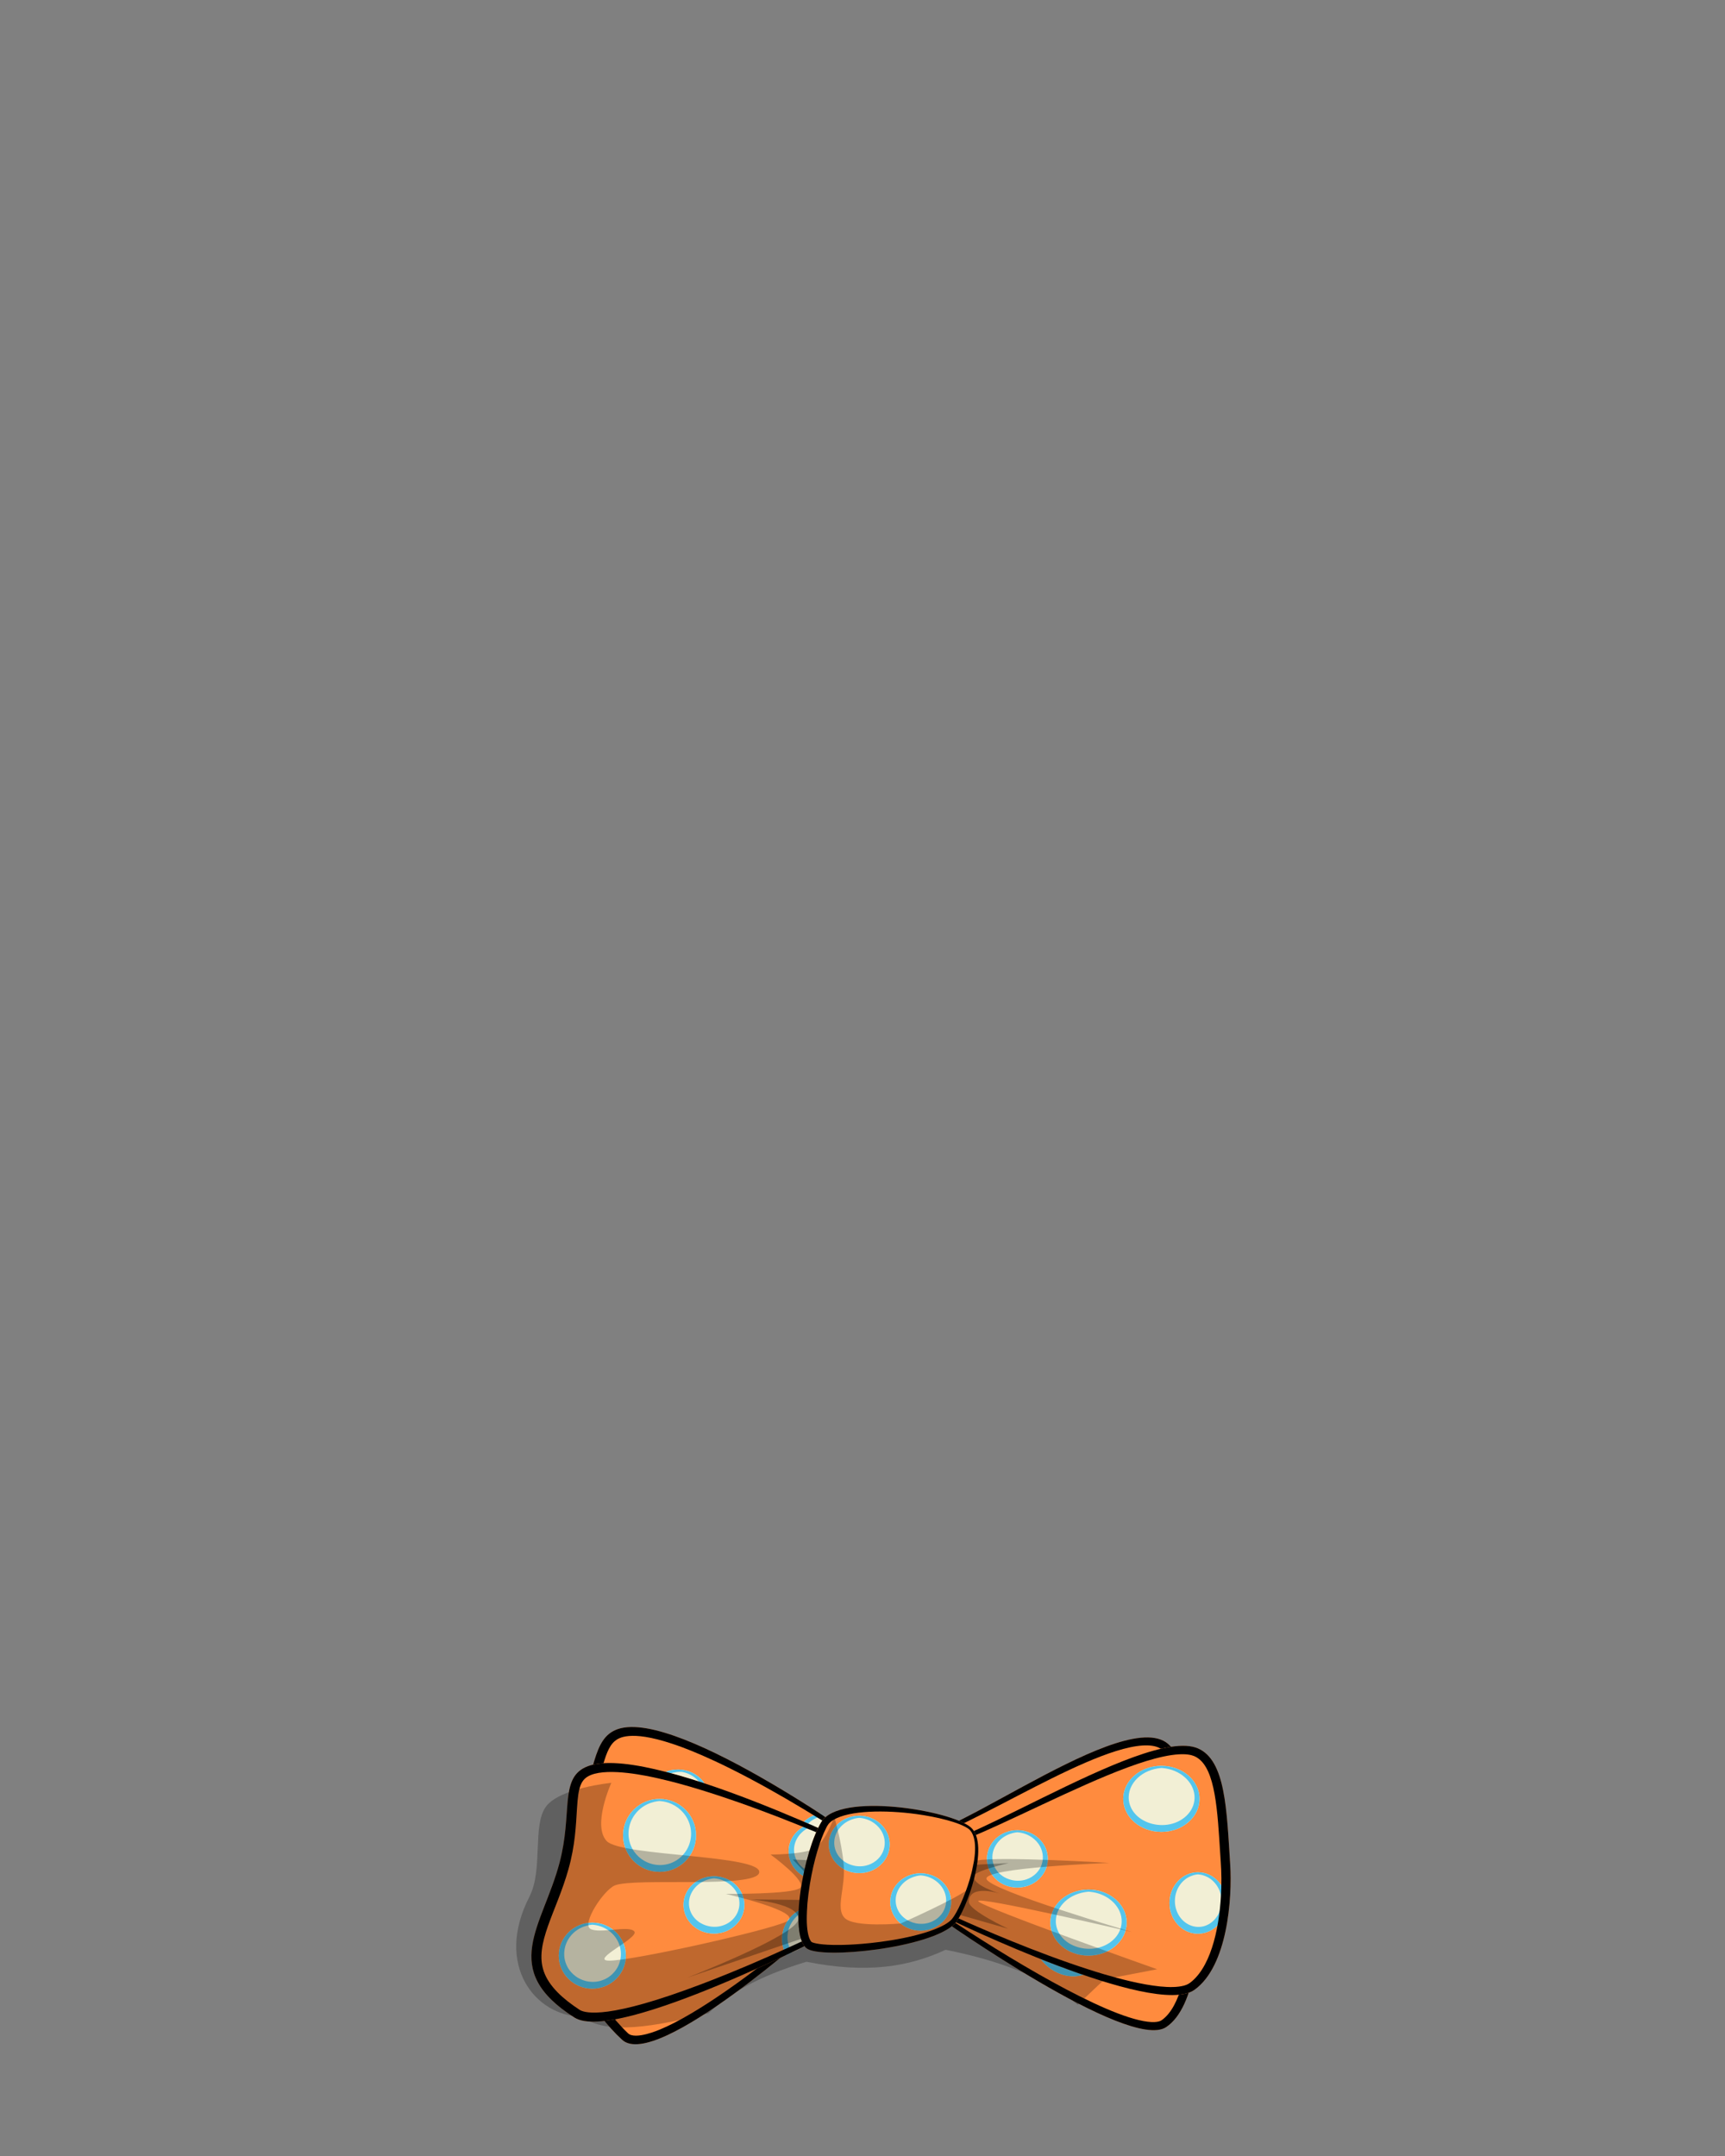 <svg width="2160" height="2700" viewBox="0 0 2160 2700" fill="none" xmlns="http://www.w3.org/2000/svg">
<rect x="0" y="0" width="2160" height="2700" fill="#808080" stroke="none"/>
<path fill-rule="evenodd" clip-rule="evenodd" d="M1099.43 2320.54L1026.28 2409.93C1026.28 2409.93 821.899 2594.23 778.941 2554.42C700.963 2482.19 681.239 2358.28 718.283 2280.72C746.761 2221.09 740.344 2176.85 773.666 2165.38C850.336 2139 1099.43 2320.54 1099.43 2320.54Z" fill="#FF8B3E"/>
<mask id="mask0_1681_3" style="mask-type:luminance" maskUnits="userSpaceOnUse" x="700" y="2162" width="400" height="399">
<path d="M1099.43 2320.54L1026.28 2409.93C1026.28 2409.93 821.899 2594.23 778.941 2554.42C700.963 2482.19 681.239 2358.28 718.283 2280.72C746.761 2221.09 740.344 2176.85 773.666 2165.38C850.336 2139 1099.43 2320.54 1099.43 2320.54Z" fill="white"/>
</mask>
<g mask="url(#mask0_1681_3)">
<path d="M835.279 2307.65C859.347 2310.77 883.152 2292.86 888.449 2267.65C893.746 2242.44 878.53 2219.48 854.462 2216.37C830.394 2213.25 806.589 2231.16 801.292 2256.37C795.995 2281.57 811.212 2304.53 835.279 2307.65Z" fill="#F2EFD5"/>
<path fill-rule="evenodd" clip-rule="evenodd" d="M854.461 2216.37C878.513 2219.48 893.741 2242.47 888.449 2267.65C883.155 2292.84 859.331 2310.77 835.279 2307.65C811.227 2304.54 795.999 2281.56 801.293 2256.36C806.585 2231.18 830.409 2213.25 854.461 2216.37ZM854.124 2218.98C853.688 2218.97 836.366 2217.17 821.559 2231.78C808.266 2244.91 804.039 2264.33 810.741 2279.66C815.964 2291.6 828.469 2300.8 844.696 2299.44C862.094 2297.97 879.324 2283.51 883.142 2263.06C886.096 2247.24 879.021 2236.61 877.873 2234.82C869.329 2221.48 855.777 2219.32 854.124 2218.98Z" fill="#54C5ED"/>
<path d="M883.997 2393.39C904.08 2395.99 923.741 2382.02 927.909 2362.18C932.077 2342.35 919.175 2324.16 899.092 2321.56C879.008 2318.96 859.347 2332.93 855.179 2352.77C851.011 2372.6 863.913 2390.79 883.997 2393.39Z" fill="#F2EFD5"/>
<path fill-rule="evenodd" clip-rule="evenodd" d="M899.091 2321.56C919.161 2324.16 932.073 2342.36 927.909 2362.18C923.743 2382.01 904.067 2395.99 883.996 2393.39C863.926 2390.8 851.014 2372.59 855.18 2352.76C859.344 2332.95 879.021 2318.96 899.091 2321.56ZM898.751 2324.17C898.341 2324.15 883.508 2323.02 871.699 2335.01C858.779 2348.12 858.328 2367.64 870.722 2378.41C878.947 2385.56 890.969 2387.13 901.197 2383.12C901.231 2383.11 912.176 2379.57 918.666 2368.41C925.883 2356 923.978 2341.15 913.766 2331.72C907.5 2325.93 900.488 2324.55 898.751 2324.17Z" fill="#54C5ED"/>
<path d="M1023.57 2342.66C1043.65 2345.26 1063.31 2331.29 1067.48 2311.46C1071.65 2291.62 1058.75 2273.43 1038.66 2270.83C1018.58 2268.23 998.918 2282.2 994.749 2302.04C990.581 2321.88 1003.48 2340.06 1023.57 2342.66Z" fill="#F2EFD5"/>
<path fill-rule="evenodd" clip-rule="evenodd" d="M1038.66 2270.83C1058.73 2273.43 1071.64 2291.64 1067.48 2311.46C1063.31 2331.28 1043.64 2345.27 1023.57 2342.67C1003.5 2340.07 990.584 2321.86 994.75 2302.04C998.915 2282.22 1018.59 2268.23 1038.66 2270.83ZM1038.32 2273.45C1037.91 2273.42 1023.08 2272.29 1011.27 2284.28C998.35 2297.4 997.899 2316.91 1010.29 2327.68C1018.52 2334.84 1030.54 2336.4 1040.77 2332.39C1040.8 2332.38 1051.75 2328.85 1058.24 2317.68C1065.45 2305.27 1063.55 2290.43 1053.34 2280.99C1047.07 2275.2 1040.06 2273.83 1038.32 2273.45Z" fill="#54C5ED"/>
<path d="M724.25 2443.51C746.376 2446.38 768.203 2430.19 773.001 2407.35C777.799 2384.52 763.752 2363.69 741.625 2360.82C719.499 2357.96 697.673 2374.15 692.875 2396.98C688.077 2419.81 702.124 2440.65 724.25 2443.51Z" fill="#F2EFD5"/>
<path fill-rule="evenodd" clip-rule="evenodd" d="M741.625 2360.83C763.736 2363.69 777.794 2384.54 773.001 2407.35C768.206 2430.17 746.361 2446.38 724.249 2443.51C702.138 2440.65 688.08 2419.8 692.876 2396.98C697.669 2374.17 719.514 2357.96 741.625 2360.83ZM741.287 2363.44C741.043 2363.43 724.811 2361.85 711.347 2375.46C696.087 2390.88 695.223 2414.6 709.244 2427.46C720.374 2437.66 737.637 2438.09 751.272 2428.43C769.182 2415.74 774.311 2390.3 760.003 2374.01C752.57 2365.56 743.255 2363.86 741.287 2363.44Z" fill="#54C5ED"/>
<path d="M995.242 2457.24C1017.37 2460.11 1039.19 2443.92 1043.99 2421.09C1048.79 2398.25 1034.74 2377.42 1012.62 2374.55C990.491 2371.69 968.665 2387.88 963.867 2410.71C959.069 2433.54 973.116 2454.38 995.242 2457.24Z" fill="#F2EFD5"/>
<path fill-rule="evenodd" clip-rule="evenodd" d="M1012.62 2374.56C1034.73 2377.42 1048.79 2398.27 1043.99 2421.08C1039.2 2443.9 1017.35 2460.11 995.241 2457.25C973.131 2454.38 959.073 2433.53 963.868 2410.71C968.661 2387.9 990.506 2371.7 1012.62 2374.56ZM1012.28 2377.17C1012.04 2377.16 995.803 2375.58 982.339 2389.19C967.079 2404.61 966.215 2428.33 980.236 2441.19C991.366 2451.39 1008.63 2451.82 1022.26 2442.16C1040.17 2429.47 1045.3 2404.03 1031 2387.74C1023.56 2379.29 1014.25 2377.59 1012.28 2377.17Z" fill="#54C5ED"/>
</g>
<path fill-rule="evenodd" clip-rule="evenodd" d="M1099.43 2320.54L1026.28 2409.93C1026.28 2409.93 821.899 2594.23 778.941 2554.42C700.963 2482.19 681.239 2358.28 718.283 2280.72C746.761 2221.09 740.344 2176.85 773.666 2165.38C850.336 2139 1099.43 2320.54 1099.43 2320.54ZM1093.57 2321.33C1078.96 2311.42 1022.6 2273.66 961.461 2239.62C890.245 2199.97 852.861 2187.41 840.964 2183.48C788.713 2166.24 774.465 2176.61 770.041 2180.24C754.203 2193.25 753.97 2229.88 734.003 2276.8C729.935 2286.37 726.848 2291.67 722.836 2303.78C706.009 2354.53 710.364 2423.87 740.303 2483.38C750.966 2504.57 765.219 2526.12 786.402 2546.35C795.533 2555.06 825.715 2541.87 826.955 2541.36C872.712 2522.3 944.025 2471.01 1012.09 2413.88C1020.85 2406.53 1020.79 2406.46 1021.57 2405.84C1021.65 2405.77 1021.76 2405.75 1021.83 2405.67L1093.57 2321.33Z" fill="black"/>
<path fill-rule="evenodd" clip-rule="evenodd" d="M1098.28 2323.4L1042.78 2419.67C1042.78 2419.67 771.734 2559.97 719.341 2526.63C624.25 2466.12 679.508 2412.88 700.684 2332.68C716.962 2271.02 700.925 2228.76 732.476 2213.39C805.078 2178.03 1098.28 2323.4 1098.28 2323.4Z" fill="#FF8B3E"/>
<mask id="mask1_1681_3" style="mask-type:luminance" maskUnits="userSpaceOnUse" x="665" y="2207" width="434" height="325">
<path d="M1098.28 2323.4L1042.78 2419.67C1042.78 2419.67 771.734 2559.97 719.341 2526.63C624.25 2466.12 679.508 2412.88 700.684 2332.68C716.962 2271.02 700.925 2228.76 732.476 2213.39C805.078 2178.03 1098.28 2323.4 1098.28 2323.4Z" fill="white"/>
</mask>
<g mask="url(#mask1_1681_3)">
<path d="M825.884 2344.15C851.12 2344.15 871.577 2323.71 871.577 2298.5C871.577 2273.28 851.12 2252.84 825.884 2252.84C800.649 2252.84 780.191 2273.28 780.191 2298.5C780.191 2323.71 800.649 2344.15 825.884 2344.15Z" fill="#F2EFD5"/>
<path fill-rule="evenodd" clip-rule="evenodd" d="M825.883 2252.85C851.102 2252.85 871.576 2273.31 871.576 2298.5C871.576 2323.7 851.102 2344.16 825.883 2344.16C800.665 2344.16 780.191 2323.7 780.191 2298.5C780.191 2273.31 800.665 2252.85 825.883 2252.85ZM825.885 2255.49C825.555 2255.52 806.966 2255.99 794.922 2272.39C786.096 2284.4 784.552 2300.04 790.76 2313.06C790.905 2313.37 795.206 2323.89 807.003 2330.5C820.539 2338.08 835.589 2336.67 846.195 2330.24C846.533 2330.04 858.976 2323.47 863.657 2307.99C868.416 2292.26 863.154 2274.51 848.729 2263.75C838.652 2256.23 828.438 2255.66 825.885 2255.49Z" fill="#54C5ED"/>
<path d="M894 2421.5C915.058 2421.5 932.129 2405.42 932.129 2385.58C932.129 2365.73 915.058 2349.65 894 2349.65C872.942 2349.65 855.871 2365.73 855.871 2385.58C855.871 2405.42 872.942 2421.5 894 2421.5Z" fill="#F2EFD5"/>
<path fill-rule="evenodd" clip-rule="evenodd" d="M893.999 2349.65C915.044 2349.65 932.129 2365.75 932.129 2385.58C932.129 2405.41 915.044 2421.51 893.999 2421.51C872.956 2421.51 855.871 2405.41 855.871 2385.58C855.871 2365.75 872.956 2349.65 893.999 2349.65ZM894.007 2352.28L894.007 2352.29C893.909 2352.3 878.163 2353 868.52 2366.19C858.421 2379.98 862.035 2397.47 874.605 2406.49C874.648 2406.52 883.329 2413.6 896.324 2412.94C897.217 2412.9 906.628 2412.78 915.17 2405.87C929.925 2393.93 929.825 2371.47 912.767 2359.04C904.475 2353 896.006 2352.47 894.007 2352.28Z" fill="#54C5ED"/>
<path d="M1025.58 2354.51C1046.64 2354.51 1063.71 2338.43 1063.71 2318.59C1063.71 2298.75 1046.64 2282.66 1025.58 2282.66C1004.52 2282.66 987.453 2298.75 987.453 2318.59C987.453 2338.43 1004.52 2354.51 1025.58 2354.51Z" fill="#F2EFD5"/>
<path fill-rule="evenodd" clip-rule="evenodd" d="M1025.58 2282.66C1046.63 2282.66 1063.71 2298.76 1063.71 2318.59C1063.71 2338.42 1046.63 2354.52 1025.58 2354.52C1004.54 2354.52 987.453 2338.42 987.453 2318.59C987.453 2298.76 1004.54 2282.66 1025.58 2282.66ZM1025.59 2285.29L1025.59 2285.3C1025.49 2285.31 1009.75 2286.02 1000.1 2299.2C990.003 2312.99 993.617 2330.48 1006.19 2339.5C1006.23 2339.53 1014.91 2346.61 1027.91 2345.95C1028.8 2345.91 1038.21 2345.79 1046.75 2338.88C1061.51 2326.94 1061.41 2304.48 1044.35 2292.05C1036.06 2286.01 1027.59 2285.48 1025.59 2285.29Z" fill="#54C5ED"/>
<path d="M741.69 2490.45C764.89 2490.45 783.697 2471.94 783.697 2449.1C783.697 2426.26 764.89 2407.74 741.69 2407.74C718.491 2407.74 699.684 2426.26 699.684 2449.1C699.684 2471.94 718.491 2490.45 741.69 2490.45Z" fill="#F2EFD5"/>
<path fill-rule="evenodd" clip-rule="evenodd" d="M741.689 2407.75C764.874 2407.75 783.696 2426.28 783.696 2449.1C783.696 2471.92 764.874 2490.46 741.689 2490.46C718.506 2490.46 699.684 2471.92 699.684 2449.1C699.684 2426.28 718.506 2407.75 741.689 2407.75ZM741.691 2410.38C741.562 2410.39 724.15 2410.95 713.269 2426.14C705.35 2437.2 704.539 2451 709.951 2461.98C709.995 2462.06 714.005 2471.71 724.989 2477.56C737.501 2484.21 750.882 2482.62 760.062 2477.19C760.178 2477.12 771.93 2471.13 776.082 2456.9C780.359 2442.24 774.73 2426.35 761.417 2417.16C752.53 2411.02 743.783 2410.54 741.691 2410.38Z" fill="#54C5ED"/>
<path d="M1021.25 2469.65C1044.45 2469.65 1063.26 2451.14 1063.26 2428.3C1063.26 2405.46 1044.45 2386.95 1021.25 2386.95C998.049 2386.95 979.242 2405.46 979.242 2428.3C979.242 2451.14 998.049 2469.65 1021.25 2469.65Z" fill="#F2EFD5"/>
<path fill-rule="evenodd" clip-rule="evenodd" d="M1021.25 2386.95C1044.43 2386.95 1063.25 2405.48 1063.25 2428.3C1063.25 2451.13 1044.43 2469.66 1021.25 2469.66C998.064 2469.66 979.242 2451.13 979.242 2428.3C979.242 2405.48 998.064 2386.95 1021.25 2386.95ZM1021.25 2389.59C1021.12 2389.59 1003.71 2390.16 992.828 2405.35C984.909 2416.41 984.097 2430.2 989.509 2441.18C989.553 2441.26 993.563 2450.91 1004.55 2456.76C1017.06 2463.42 1030.44 2461.82 1039.62 2456.39C1039.74 2456.33 1051.49 2450.34 1055.64 2436.11C1059.92 2421.44 1054.29 2405.55 1040.98 2396.36C1032.09 2390.22 1023.34 2389.75 1021.25 2389.59Z" fill="#54C5ED"/>
</g>
<path fill-rule="evenodd" clip-rule="evenodd" d="M1098.28 2323.4L1042.78 2419.67C1042.78 2419.67 771.734 2559.97 719.341 2526.63C624.25 2466.12 679.508 2412.88 700.684 2332.68C716.962 2271.02 700.925 2228.76 732.476 2213.39C805.078 2178.03 1098.28 2323.4 1098.28 2323.4ZM1092.62 2325.16C1076.86 2317.98 1016.66 2290.93 951.327 2266.69C875.809 2238.68 835.331 2229.64 824.961 2227.27C811.438 2224.18 763.125 2213.42 739.792 2222.9C726.739 2228.2 724.138 2238.77 722.506 2264.45C721.103 2286.34 720.328 2310.48 711.792 2340.87C696.68 2394.69 668.802 2434.09 680.937 2468.89C687.481 2487.66 704.915 2503.25 725.56 2516.83C729.644 2519.52 751.54 2530.84 858.723 2492.04C872.357 2487.11 932.099 2465.73 1026.72 2420.63C1032.98 2417.65 1032.97 2417.64 1039.2 2414.61L1039.21 2414.63L1092.62 2325.16Z" fill="black"/>
<path fill-rule="evenodd" clip-rule="evenodd" d="M1125.22 2292.4L1176.94 2401.99C1176.94 2401.99 1413.33 2569.35 1460.06 2538.69C1498.34 2513.56 1503.54 2424.11 1500.86 2379.14C1496.5 2306.02 1491.68 2202.44 1459.62 2181.64C1393.26 2138.62 1136.5 2349.52 1125.22 2292.4Z" fill="#FF8B3E"/>
<mask id="mask2_1681_3" style="mask-type:luminance" maskUnits="userSpaceOnUse" x="1125" y="2175" width="377" height="368">
<path d="M1125.22 2292.4L1176.94 2401.99C1176.94 2401.99 1413.33 2569.35 1460.06 2538.69C1498.34 2513.56 1503.54 2424.11 1500.86 2379.14C1496.5 2306.02 1491.68 2202.44 1459.62 2181.64C1393.26 2138.62 1136.5 2349.52 1125.22 2292.4Z" fill="white"/>
</mask>
<g mask="url(#mask2_1681_3)">
<path d="M1254.48 2371.7C1273.96 2374.71 1289.68 2360.17 1289.6 2339.22C1289.52 2318.26 1273.67 2298.83 1254.19 2295.82C1234.71 2292.81 1218.98 2307.35 1219.06 2328.31C1219.14 2349.26 1235 2368.69 1254.48 2371.7Z" fill="#F2EFD5"/>
<path fill-rule="evenodd" clip-rule="evenodd" d="M1254.19 2295.83C1273.65 2298.84 1289.52 2318.28 1289.6 2339.21C1289.68 2360.16 1273.94 2374.71 1254.48 2371.7C1235.01 2368.69 1219.14 2349.25 1219.06 2328.31C1218.98 2307.37 1234.72 2292.82 1254.19 2295.83ZM1253.79 2298.43C1253.77 2298.43 1238.93 2296.73 1230.43 2309.28C1224.21 2318.46 1224.28 2331.28 1229.5 2341.94C1229.55 2342.04 1233.15 2350.57 1241.81 2356.99C1253.81 2365.9 1267.25 2365.79 1275.67 2357.33C1287.23 2345.72 1285.7 2321.98 1269.98 2307.26C1262.69 2300.44 1255.52 2298.86 1253.79 2298.43Z" fill="#54C5ED"/>
<path d="M1337.22 2474.45C1361.62 2478.22 1381.33 2461.73 1381.24 2437.62C1381.15 2413.51 1361.29 2390.9 1336.89 2387.13C1312.48 2383.35 1292.77 2399.84 1292.86 2423.95C1292.96 2448.07 1312.81 2470.67 1337.22 2474.45Z" fill="#F2EFD5"/>
<path fill-rule="evenodd" clip-rule="evenodd" d="M1336.89 2387.13C1361.27 2390.9 1381.15 2413.53 1381.24 2437.62C1381.33 2461.72 1361.61 2478.22 1337.22 2474.45C1312.83 2470.68 1292.96 2448.05 1292.86 2423.95C1292.77 2399.86 1312.5 2383.36 1336.89 2387.13ZM1336.48 2389.73C1336.27 2389.72 1317.91 2387.44 1306.53 2401.26C1297.4 2412.35 1297.74 2428.01 1304.25 2440.37C1304.6 2441.04 1310.22 2453.24 1324.69 2461.14C1336.92 2467.82 1352.62 2469.29 1364.06 2460.1C1369.95 2455.37 1374.52 2447.35 1374.82 2437.16C1374.86 2435.84 1375.89 2421.78 1364.35 2407.42C1352.74 2392.96 1338.57 2390.2 1336.48 2389.73Z" fill="#54C5ED"/>
<path d="M1421.01 2323.86C1445.42 2327.63 1465.13 2311.14 1465.03 2287.03C1464.94 2262.92 1445.08 2240.31 1420.68 2236.54C1396.28 2232.76 1376.57 2249.25 1376.66 2273.36C1376.75 2297.48 1396.61 2320.08 1421.01 2323.86Z" fill="#F2EFD5"/>
<path fill-rule="evenodd" clip-rule="evenodd" d="M1420.68 2236.54C1445.07 2240.31 1464.94 2262.94 1465.03 2287.03C1465.12 2311.13 1445.4 2327.63 1421.01 2323.86C1396.62 2320.09 1376.75 2297.46 1376.66 2273.36C1376.57 2249.27 1396.29 2232.77 1420.68 2236.54ZM1420.28 2239.15C1420.06 2239.13 1401.7 2236.85 1390.32 2250.67C1381.19 2261.76 1381.53 2277.42 1388.04 2289.78C1388.39 2290.45 1394.01 2302.65 1408.48 2310.55C1420.71 2317.23 1436.41 2318.7 1447.85 2309.51C1453.74 2304.78 1458.31 2296.76 1458.61 2286.57C1458.65 2285.25 1459.68 2271.19 1448.15 2256.83C1436.53 2242.37 1422.36 2239.61 1420.28 2239.15Z" fill="#54C5ED"/>
<path d="M1463.9 2465.11C1482.12 2467.93 1496.83 2452.02 1496.74 2429.57C1496.66 2407.11 1481.81 2386.63 1463.59 2383.81C1445.36 2380.99 1430.65 2396.91 1430.74 2419.36C1430.83 2441.81 1445.67 2462.29 1463.9 2465.11Z" fill="#F2EFD5"/>
<path fill-rule="evenodd" clip-rule="evenodd" d="M1463.59 2383.81C1481.8 2386.63 1496.66 2407.14 1496.74 2429.56C1496.83 2452 1482.11 2467.93 1463.9 2465.12C1445.68 2462.3 1430.82 2441.79 1430.74 2419.36C1430.65 2396.93 1445.37 2381 1463.59 2383.81ZM1463.19 2386.42C1463.04 2386.42 1449.56 2384.78 1441.77 2398.23C1436.19 2407.87 1435.81 2421.78 1440.96 2433.99C1440.99 2434.07 1444.12 2442.69 1451.64 2449.53C1461.91 2458.84 1474.24 2459.86 1482.74 2450.17C1492.38 2439.17 1493.65 2417.1 1482.34 2400.55C1474.78 2389.49 1466.21 2387.17 1463.19 2386.42Z" fill="#54C5ED"/>
</g>
<path fill-rule="evenodd" clip-rule="evenodd" d="M1128.03 2298.35C1126.66 2296.84 1125.71 2294.87 1125.22 2292.4L1128.03 2298.35ZM1128.03 2298.35C1158.37 2331.73 1396.13 2140.48 1459.62 2181.64C1491.68 2202.44 1496.5 2306.02 1500.86 2379.14C1503.54 2424.11 1498.34 2513.56 1460.06 2538.69C1413.33 2569.35 1176.94 2401.99 1176.94 2401.99L1128.03 2298.35ZM1135.85 2306L1180.86 2397.85L1180.9 2397.8C1259.19 2450.53 1382.44 2524.98 1436.87 2531.82C1450.78 2533.56 1454.38 2530.1 1455.25 2529.47C1477.55 2513.27 1488.64 2465.15 1489.84 2410.83C1490.25 2392.71 1489.46 2382.31 1488 2358.56C1484.34 2299.35 1479.41 2221.3 1459.16 2195.31C1456.01 2191.28 1450.05 2184.66 1430.57 2185.93C1392.14 2188.46 1329.72 2220.12 1275.11 2248.45C1212.72 2280.78 1160.21 2309.26 1135.85 2306Z" fill="black"/>
<path fill-rule="evenodd" clip-rule="evenodd" d="M1134.44 2307.62L1189.93 2403.89C1189.93 2403.89 1444.95 2527.82 1495.62 2491.92C1537.13 2462.5 1543.11 2376.99 1540.4 2334.77C1535.99 2266.12 1534.65 2204.58 1500.06 2189.57C1428.44 2158.53 1146.41 2360.09 1134.44 2307.62Z" fill="#FF8B3E"/>
<mask id="mask3_1681_3" style="mask-type:luminance" maskUnits="userSpaceOnUse" x="1134" y="2186" width="407" height="313">
<path d="M1134.44 2307.62L1189.93 2403.89C1189.93 2403.89 1444.95 2527.82 1495.62 2491.92C1537.13 2462.5 1543.11 2376.99 1540.4 2334.77C1535.99 2266.12 1534.65 2204.58 1500.06 2189.57C1428.44 2158.53 1146.41 2360.09 1134.44 2307.62Z" fill="white"/>
</mask>
<g mask="url(#mask3_1681_3)">
<path d="M1273.93 2363.82C1294.98 2363.82 1312.06 2347.74 1312.06 2327.9C1312.06 2308.05 1294.98 2291.97 1273.93 2291.97C1252.87 2291.97 1235.8 2308.05 1235.8 2327.9C1235.8 2347.74 1252.87 2363.82 1273.93 2363.82Z" fill="#F2EFD5"/>
<path fill-rule="evenodd" clip-rule="evenodd" d="M1273.93 2291.97C1294.97 2291.97 1312.05 2308.07 1312.05 2327.9C1312.05 2347.73 1294.97 2363.83 1273.93 2363.83C1252.88 2363.83 1235.8 2347.73 1235.8 2327.9C1235.8 2308.07 1252.88 2291.97 1273.93 2291.97ZM1273.93 2294.6L1273.93 2294.61C1273.84 2294.62 1258.09 2295.32 1248.45 2308.51C1238.35 2322.3 1241.96 2339.79 1254.53 2348.81C1254.57 2348.84 1263.25 2355.92 1276.25 2355.26C1277.14 2355.22 1286.55 2355.1 1295.1 2348.19C1309.85 2336.25 1309.75 2313.79 1292.69 2301.36C1284.4 2295.32 1275.93 2294.79 1273.93 2294.6Z" fill="#54C5ED"/>
<path d="M1363 2449.06C1389.39 2449.06 1410.77 2430.55 1410.77 2407.71C1410.77 2384.88 1389.39 2366.37 1363 2366.37C1336.62 2366.37 1315.23 2384.88 1315.23 2407.71C1315.23 2430.55 1336.62 2449.06 1363 2449.06Z" fill="#F2EFD5"/>
<path fill-rule="evenodd" clip-rule="evenodd" d="M1363 2366.37C1389.37 2366.37 1410.77 2384.9 1410.77 2407.71C1410.77 2430.53 1389.37 2449.06 1363 2449.06C1336.64 2449.06 1315.23 2430.53 1315.23 2407.71C1315.23 2384.9 1336.64 2366.37 1363 2366.37ZM1363 2369.01C1338.22 2371.04 1322.74 2387.94 1322.1 2404.7C1322.03 2406.63 1321.41 2416.68 1330.2 2426.59C1339.54 2437.13 1356.83 2442.99 1373.61 2439.55C1391.73 2435.85 1406 2421.36 1404.43 2403.33C1402.92 2386.02 1386.36 2371.23 1365.05 2369.17C1364.03 2369.07 1364.03 2369.08 1363 2369.01Z" fill="#54C5ED"/>
<path d="M1454.26 2294.09C1480.64 2294.09 1502.03 2275.58 1502.03 2252.74C1502.03 2229.91 1480.64 2211.4 1454.26 2211.4C1427.88 2211.4 1406.49 2229.91 1406.49 2252.74C1406.49 2275.58 1427.88 2294.09 1454.26 2294.09Z" fill="#F2EFD5"/>
<path fill-rule="evenodd" clip-rule="evenodd" d="M1454.26 2211.4C1480.62 2211.4 1502.03 2229.93 1502.03 2252.74C1502.03 2275.56 1480.62 2294.09 1454.26 2294.09C1427.89 2294.09 1406.49 2275.56 1406.49 2252.74C1406.49 2229.93 1427.89 2211.4 1454.26 2211.4ZM1454.26 2214.04C1429.47 2216.08 1413.99 2232.97 1413.35 2249.73C1413.28 2251.66 1412.66 2261.71 1421.45 2271.62C1430.79 2282.17 1448.08 2288.03 1464.87 2284.58C1482.98 2280.88 1497.26 2266.39 1495.69 2248.36C1494.18 2231.05 1477.61 2216.26 1456.3 2214.2C1455.28 2214.1 1455.28 2214.11 1454.26 2214.04Z" fill="#54C5ED"/>
<path d="M1500.07 2421.65C1519.77 2421.65 1535.74 2404.41 1535.74 2383.15C1535.74 2361.89 1519.77 2344.66 1500.07 2344.66C1480.36 2344.66 1464.39 2361.89 1464.39 2383.15C1464.39 2404.41 1480.36 2421.65 1500.07 2421.65Z" fill="#F2EFD5"/>
<path fill-rule="evenodd" clip-rule="evenodd" d="M1500.07 2344.66C1519.76 2344.66 1535.74 2361.91 1535.74 2383.15C1535.74 2404.4 1519.76 2421.65 1500.07 2421.65C1480.38 2421.65 1464.39 2404.4 1464.39 2383.15C1464.39 2361.91 1480.38 2344.66 1500.07 2344.66ZM1500.07 2347.3C1499.95 2347.31 1485.48 2347.86 1476.63 2361.8C1469.21 2373.45 1469.52 2388.49 1476.66 2399.53C1483.16 2409.58 1495.28 2415.46 1507.39 2412.25C1518.13 2409.4 1527.77 2399.03 1529.31 2384.84C1529.41 2383.88 1531.38 2370.91 1522.22 2359.31C1513.41 2348.15 1502.2 2347.48 1500.07 2347.3Z" fill="#54C5ED"/>
</g>
<path fill-rule="evenodd" clip-rule="evenodd" d="M1137.67 2313.22C1136.07 2311.84 1134.98 2309.99 1134.44 2307.62L1137.67 2313.22ZM1137.67 2313.22C1171.43 2342.37 1431.68 2159.93 1500.06 2189.57C1534.65 2204.58 1535.99 2266.12 1540.4 2334.77C1543.12 2376.99 1537.13 2462.5 1495.62 2491.92C1444.95 2527.82 1189.93 2403.89 1189.93 2403.89L1137.67 2313.22ZM1146.06 2320.2L1193.09 2399.21C1228.57 2415.41 1298.35 2445.61 1362.94 2466.33C1376.44 2470.65 1451.26 2495.21 1482.57 2486.63C1486.97 2485.42 1489.29 2484.02 1493.11 2480.67C1517.56 2459.3 1527.89 2410.54 1529.27 2364.63C1529.8 2346.61 1528.78 2335.08 1528 2322.71C1524.52 2267.93 1522.15 2215.4 1498.82 2201.03C1495.54 2199.02 1486.49 2193.44 1456.65 2199.79C1403.43 2211.11 1321.37 2252.9 1251.47 2284.92C1201.79 2307.67 1165.44 2322.09 1146.06 2320.2Z" fill="black"/>
<path fill-rule="evenodd" clip-rule="evenodd" d="M1215.48 2288.36C1240.67 2309.83 1209.17 2394.93 1195.61 2408.96C1166.05 2439.57 1027.93 2454.06 1009.99 2439.9C987.392 2422.05 1006.48 2318.02 1028.56 2281.64C1051.35 2244.1 1190.29 2266.89 1215.48 2288.36Z" fill="#FF8B3E"/>
<mask id="mask4_1681_3" style="mask-type:luminance" maskUnits="userSpaceOnUse" x="999" y="2261" width="226" height="185">
<path d="M1215.48 2288.36C1240.67 2309.83 1209.17 2394.93 1195.61 2408.96C1166.05 2439.57 1027.93 2454.06 1009.99 2439.9C987.392 2422.05 1006.48 2318.02 1028.56 2281.64C1051.35 2244.1 1190.29 2266.89 1215.48 2288.36Z" fill="white"/>
</mask>
<g mask="url(#mask4_1681_3)">
<path d="M1075.93 2345.73C1096.99 2345.73 1114.06 2329.64 1114.06 2309.8C1114.06 2289.96 1096.99 2273.87 1075.93 2273.87C1054.88 2273.87 1037.8 2289.96 1037.8 2309.8C1037.8 2329.64 1054.88 2345.73 1075.93 2345.73Z" fill="#F2EFD5"/>
<path fill-rule="evenodd" clip-rule="evenodd" d="M1075.93 2273.88C1096.98 2273.88 1114.06 2289.98 1114.06 2309.8C1114.06 2329.63 1096.98 2345.73 1075.93 2345.73C1054.89 2345.73 1037.8 2329.63 1037.8 2309.8C1037.8 2289.98 1054.89 2273.88 1075.93 2273.88ZM1075.94 2276.51L1075.94 2276.51C1075.84 2276.52 1060.1 2277.23 1050.45 2290.41C1040.35 2304.21 1043.97 2321.69 1056.54 2330.72C1056.58 2330.75 1065.26 2337.82 1078.26 2337.16C1079.15 2337.12 1088.56 2337.01 1097.1 2330.1C1111.86 2318.16 1111.76 2295.69 1094.7 2283.27C1086.41 2277.22 1077.94 2276.7 1075.94 2276.51Z" fill="#54C5ED"/>
<path d="M1152.86 2417.8C1173.92 2417.8 1190.99 2401.71 1190.99 2381.87C1190.99 2362.03 1173.92 2345.94 1152.86 2345.94C1131.8 2345.94 1114.73 2362.03 1114.73 2381.87C1114.73 2401.71 1131.8 2417.8 1152.86 2417.8Z" fill="#F2EFD5"/>
<path fill-rule="evenodd" clip-rule="evenodd" d="M1152.86 2345.95C1173.9 2345.95 1190.99 2362.05 1190.99 2381.87C1190.99 2401.7 1173.9 2417.8 1152.86 2417.8C1131.82 2417.8 1114.73 2401.7 1114.73 2381.87C1114.73 2362.05 1131.82 2345.95 1152.86 2345.95ZM1152.87 2348.57L1152.87 2348.58C1152.77 2348.59 1137.02 2349.3 1127.38 2362.48C1117.28 2376.27 1120.89 2393.76 1133.46 2402.78C1133.51 2402.82 1142.19 2409.89 1155.18 2409.23C1156.08 2409.19 1165.49 2409.07 1174.03 2402.16C1188.78 2390.23 1188.68 2367.76 1171.63 2355.33C1163.33 2349.29 1154.87 2348.76 1152.87 2348.57Z" fill="#54C5ED"/>
</g>
<path fill-rule="evenodd" clip-rule="evenodd" d="M1215.48 2288.36C1240.67 2309.83 1209.17 2394.93 1195.61 2408.96C1166.05 2439.57 1027.93 2454.06 1009.99 2439.9C987.392 2422.05 1006.48 2318.02 1028.56 2281.64C1051.35 2244.1 1190.29 2266.89 1215.48 2288.36ZM1213.43 2290.76C1201.87 2282.02 1172.16 2275.16 1147.61 2271.82C1108.64 2266.5 1063.69 2266.98 1043.59 2279.09C1037.65 2282.67 1036.09 2286.11 1034.57 2289.06C1027.06 2303.62 1019.09 2329.36 1014.12 2359.43C1008.67 2392.47 1008.85 2420.08 1014.78 2430.1C1015.57 2431.44 1016.21 2431.97 1016.23 2431.98C1018.41 2433.36 1028.09 2436 1051.52 2435.69C1051.67 2435.68 1079.06 2435.84 1115.89 2429.86C1155.53 2423.44 1183.89 2413.11 1192.16 2403.07C1204.41 2388.18 1230.83 2320.97 1217.17 2295.64C1215.6 2292.73 1213.91 2291.22 1213.43 2290.76Z" fill="black"/>
<path fill-rule="evenodd" clip-rule="evenodd" d="M765.477 2232.69C765.477 2232.69 741.19 2286.27 759.765 2305.66C778.34 2325.04 955.276 2322.62 950.647 2345.18C946.543 2365.18 795.96 2351.24 770.211 2361.02C756.327 2366.29 727.536 2409.62 739.585 2415.74C751.634 2421.86 787.548 2410.76 794.256 2418.71C800.964 2426.66 737.758 2455.1 762.683 2455.37C790.932 2455.68 958.254 2418.52 984.561 2406.59C1009.88 2395.12 908.802 2371.72 908.802 2371.72C908.802 2371.72 992.452 2372.51 1001.8 2364.31C1011.14 2356.1 964.87 2322.49 964.87 2322.49C964.87 2322.49 1006.89 2322.55 1020.18 2314.7C1033.46 2306.87 1044.6 2275.42 1044.6 2275.42C1044.6 2275.42 1053.54 2304.57 1056.38 2334.22C1059.22 2363.88 1045.69 2389.41 1057.6 2401.84C1069.5 2414.27 1127.83 2408.8 1127.83 2408.8C1127.83 2408.8 1197.89 2377.92 1213.84 2364.76C1223.16 2357.08 1211.68 2332.03 1223.56 2329.88C1252.81 2324.58 1389.32 2332.96 1389.32 2332.96C1389.32 2332.96 1230.61 2338.76 1235.28 2353.18C1239.95 2367.6 1417.36 2419.49 1417.36 2419.49C1417.36 2419.49 1219.81 2373.26 1225.07 2381.03C1230.33 2388.8 1448.93 2466.13 1448.93 2466.13L1382.93 2478.82L1349.49 2510.57C1307.14 2475.81 1249.89 2454.82 1184.06 2441.75C1138.61 2462.85 1086.45 2472 1009.81 2456.75C946.987 2475.73 911.972 2497.89 887.114 2521.22C798.073 2543.85 755.204 2544.49 727.958 2525.45C670.967 2524.82 618.762 2461.44 662.912 2375.32C680.325 2341.35 666.407 2286.44 683.502 2262.67C700.488 2239.05 765.477 2232.69 765.477 2232.69Z" fill="black" fill-opacity="0.25"/>
<path fill-rule="evenodd" clip-rule="evenodd" d="M1223.02 2335.16L1263.08 2333.14C1263.08 2333.14 1221.84 2342.61 1219.72 2348.9C1215.79 2360.6 1252.87 2371.64 1252.87 2371.64C1252.87 2371.64 1213.74 2358.59 1213.14 2381.6C1212.86 2392.37 1262.44 2415.41 1262.44 2415.41L1198.27 2397.02L1009.59 2425.81L860.406 2476.75C860.406 2476.75 994.816 2424.63 999.304 2404.45C1003.91 2383.75 940.29 2378.7 940.29 2378.7L1001.56 2379.29L1011.06 2348.14L992.81 2328.74L1011.88 2329.53L1009.59 2425.81L1198.27 2397.02L1223.02 2335.16Z" fill="black" fill-opacity="0.3"/>
</svg>

